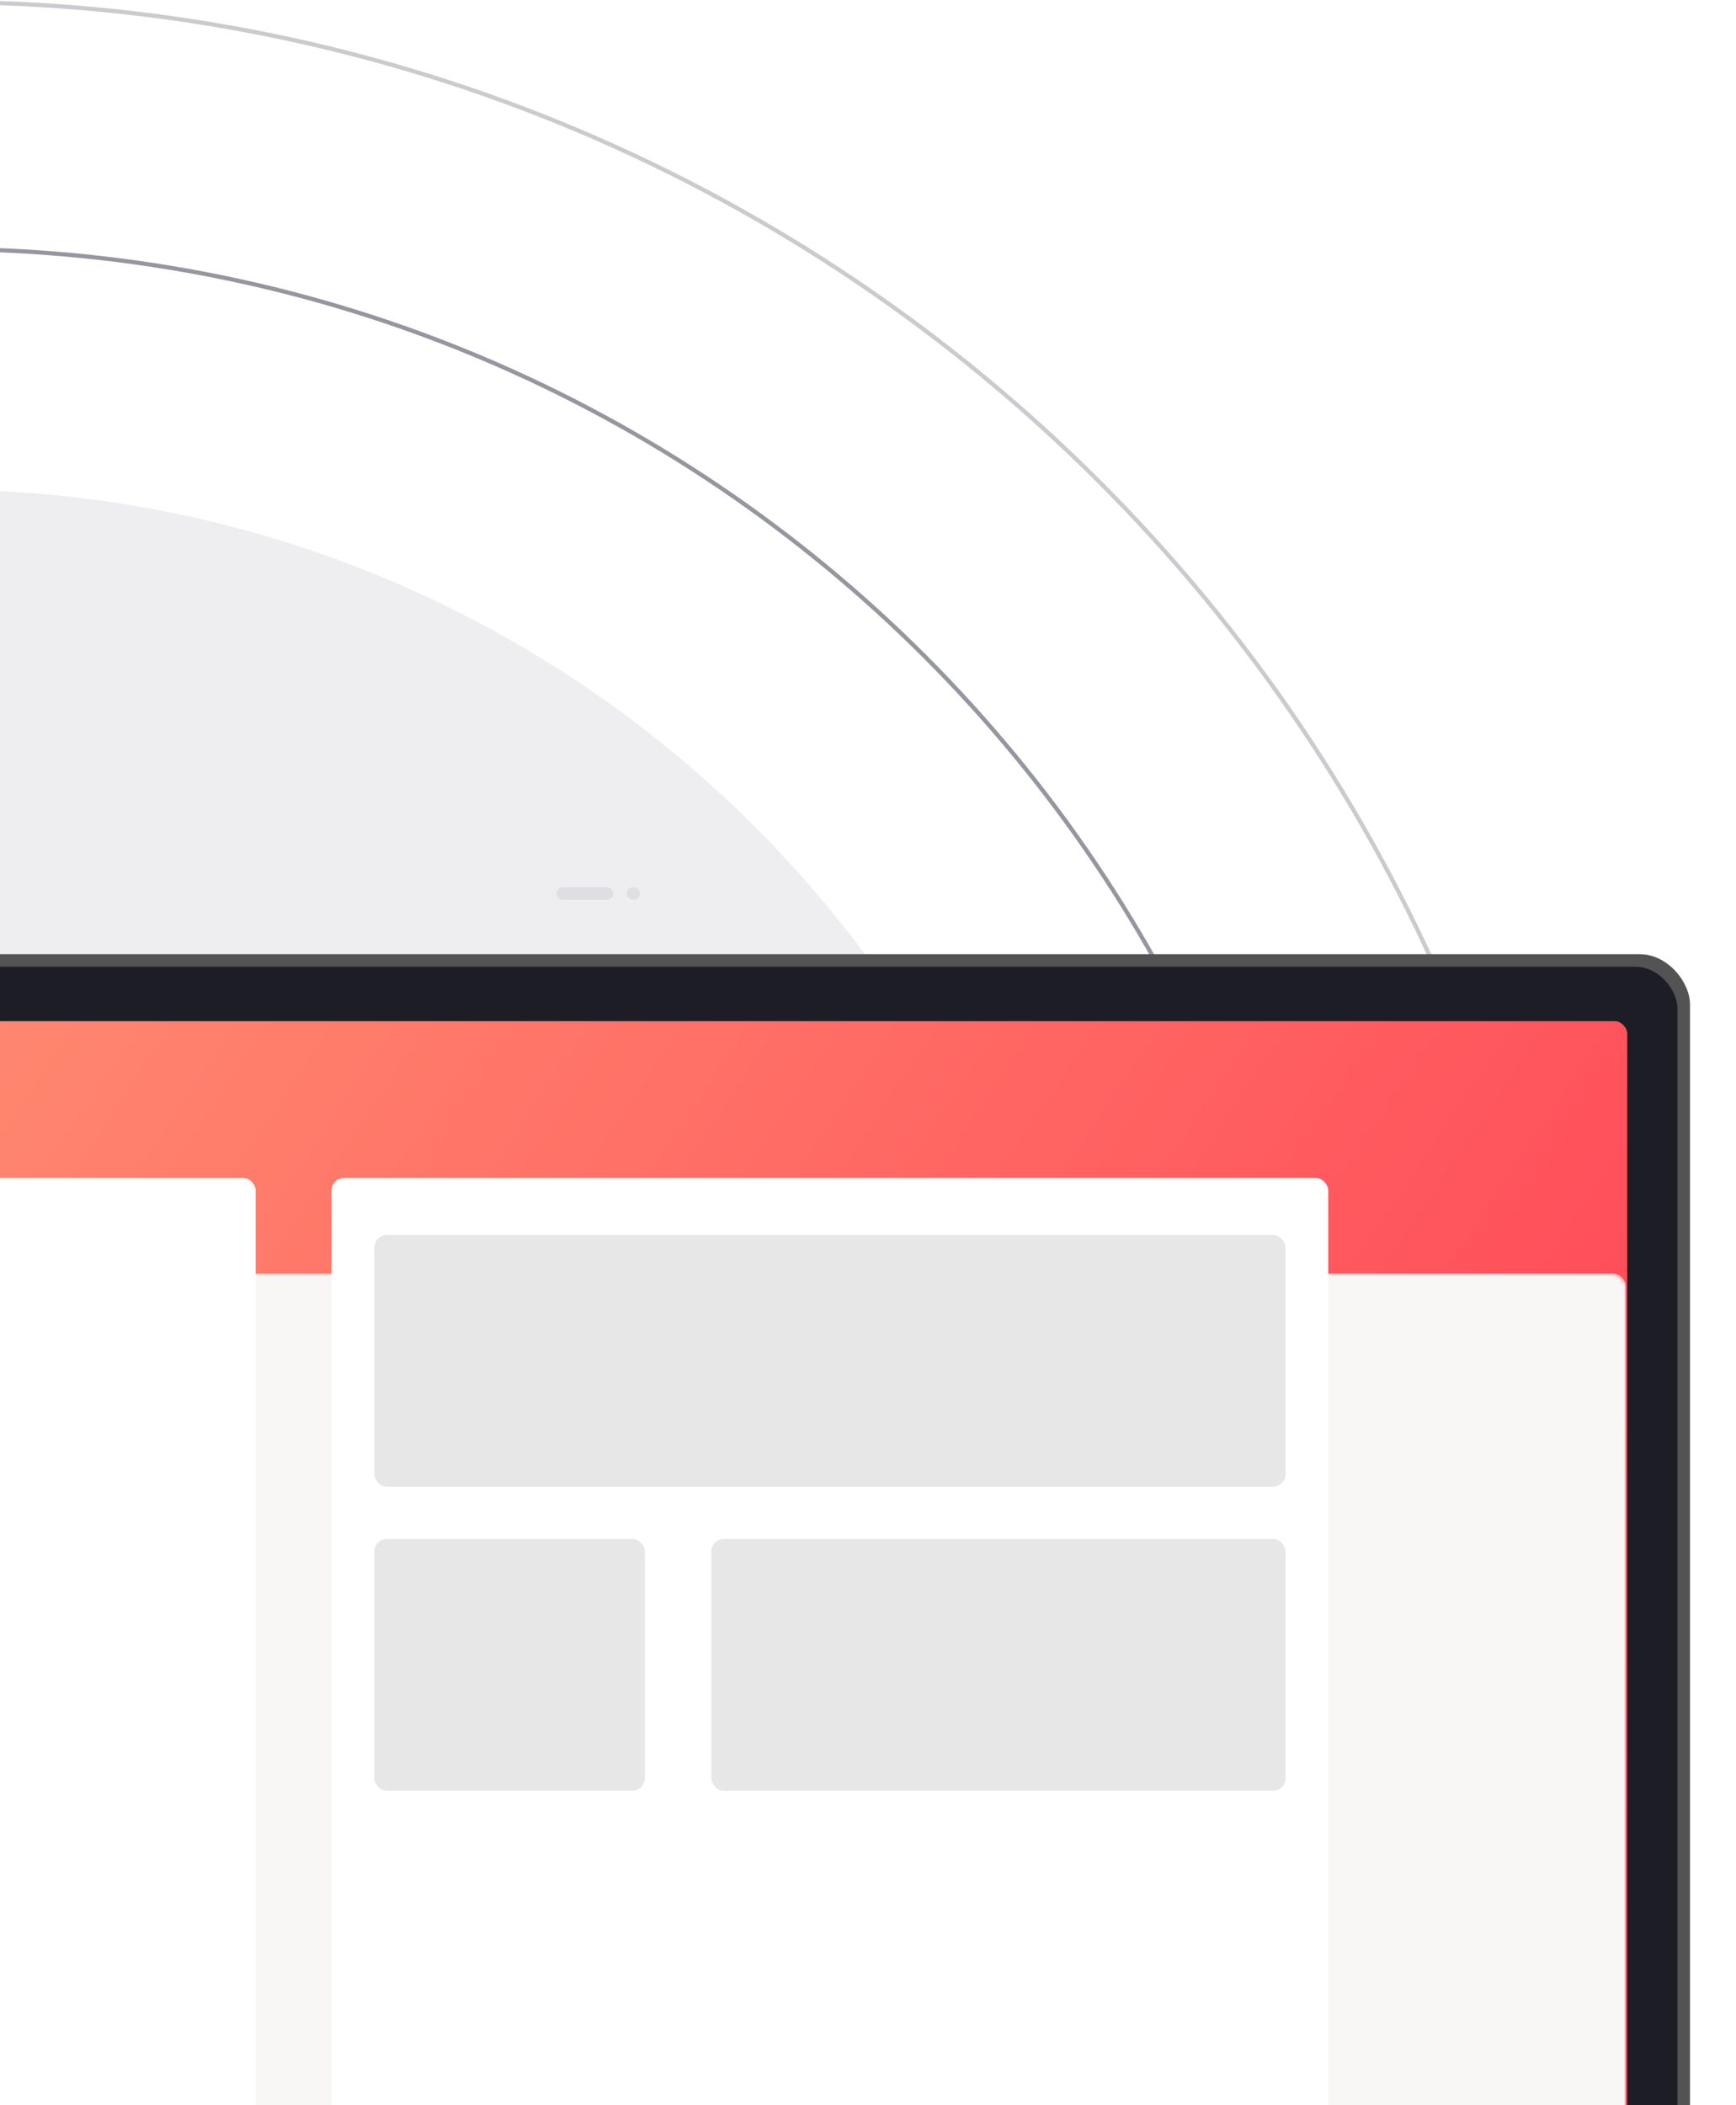 <svg width="415" height="503" xmlns="http://www.w3.org/2000/svg" xmlns:xlink="http://www.w3.org/1999/xlink" transform="rotate(undefined)" viewBox="406 0 415 503"><defs><linearGradient x1="0%" y1="27.97%" x2="100%" y2="72.03%" id="c"><stop stop-color="#FF8F71" offset="0%"></stop><stop stop-color="#FF3E55" offset="100%"></stop></linearGradient><filter x="-16.5%" y="-28.5%" width="132.9%" height="157.1%" filterUnits="objectBoundingBox" id="a"><feOffset dy="20" in="SourceAlpha" result="shadowOffsetOuter1"></feOffset><feGaussianBlur stdDeviation="20" in="shadowOffsetOuter1" result="shadowBlurOuter1"></feGaussianBlur><feColorMatrix values="0 0 0 0 0.422 0 0 0 0 0.554 0 0 0 0 0.894 0 0 0 0.243 0" in="shadowBlurOuter1" result="shadowMatrixOuter1"></feColorMatrix><feMerge><feMergeNode in="shadowMatrixOuter1"></feMergeNode><feMergeNode in="SourceGraphic"></feMergeNode></feMerge></filter><rect id="b" x="0" y="0" width="506" height="335.872" rx="3"></rect><path d="M3 0h692.9a3 3 0 013 3v14.105H0V3a3 3 0 013-3z" id="e"></path></defs><g fill="none" fill-rule="evenodd"><rect stroke="#2D2E40" opacity=".5" transform="matrix(1 0 0 -1 0 786)" x="59.5" y="59.5" width="665" height="667" rx="332.5"></rect><rect stroke="#2D2E40" opacity=".25" transform="matrix(1 0 0 -1 0 786)" x=".5" y=".5" width="783" height="785" rx="391.5"></rect><rect fill="#2D2E40" opacity=".08" transform="matrix(1 0 0 -1 0 786)" x="117" y="117" width="550" height="552" rx="275"></rect><g transform="translate(190 192)" filter="url(#a)"><rect fill="#535353" fill-rule="nonzero" x="82" y="16" width="538" height="368" rx="12"></rect><rect fill="#1D1D25" fill-rule="nonzero" x="85" y="19" width="532" height="362" rx="10"></rect><g transform="translate(99 32)"><mask id="d" fill="#fff"><use xlink:href="#b"></use></mask><use fill="url(#c)" fill-rule="nonzero" xlink:href="#b"></use><rect fill="#F9F6F6" fill-rule="nonzero" mask="url(#d)" x="-.325" y="60.293" width="506" height="275.838" rx="3"></rect><g mask="url(#d)" fill-rule="nonzero"><g transform="translate(71.475 37.46)"><rect fill="#FFF" width="106.646" height="256.541" rx="3"></rect><rect fill="#FFF" x="124.798" width="238.251" height="256.541" rx="3"></rect><rect fill="#E7E7E7" x="135.009" y="13.622" width="217.83" height="60.162" rx="3"></rect><rect fill="#E7E7E7" x="135.009" y="86.27" width="64.668" height="60.162" rx="3"></rect><rect fill="#E7E7E7" x="215.561" y="86.27" width="137.278" height="60.162" rx="3"></rect></g></g></g><g transform="translate(349)" fill="#4A5166" fill-rule="nonzero" opacity=".098"><rect width="13.6" height="3" rx="1.5"></rect><rect x="16.8" width="3.2" height="3" rx="1.5"></rect></g><g transform="translate(0 380)"><mask id="f" fill="#fff"><use xlink:href="#e"></use></mask><use fill="#52526F" fill-rule="nonzero" xlink:href="#e"></use><rect fill="#2F2F47" fill-rule="nonzero" mask="url(#f)" x="292.371" y="-41.908" width="114.156" height="52.171" rx="10"></rect></g><path d="M0 397h699a6 6 0 01-6 6H6a6 6 0 01-6-6z" fill="#393A56" fill-rule="nonzero"></path></g></g></svg>